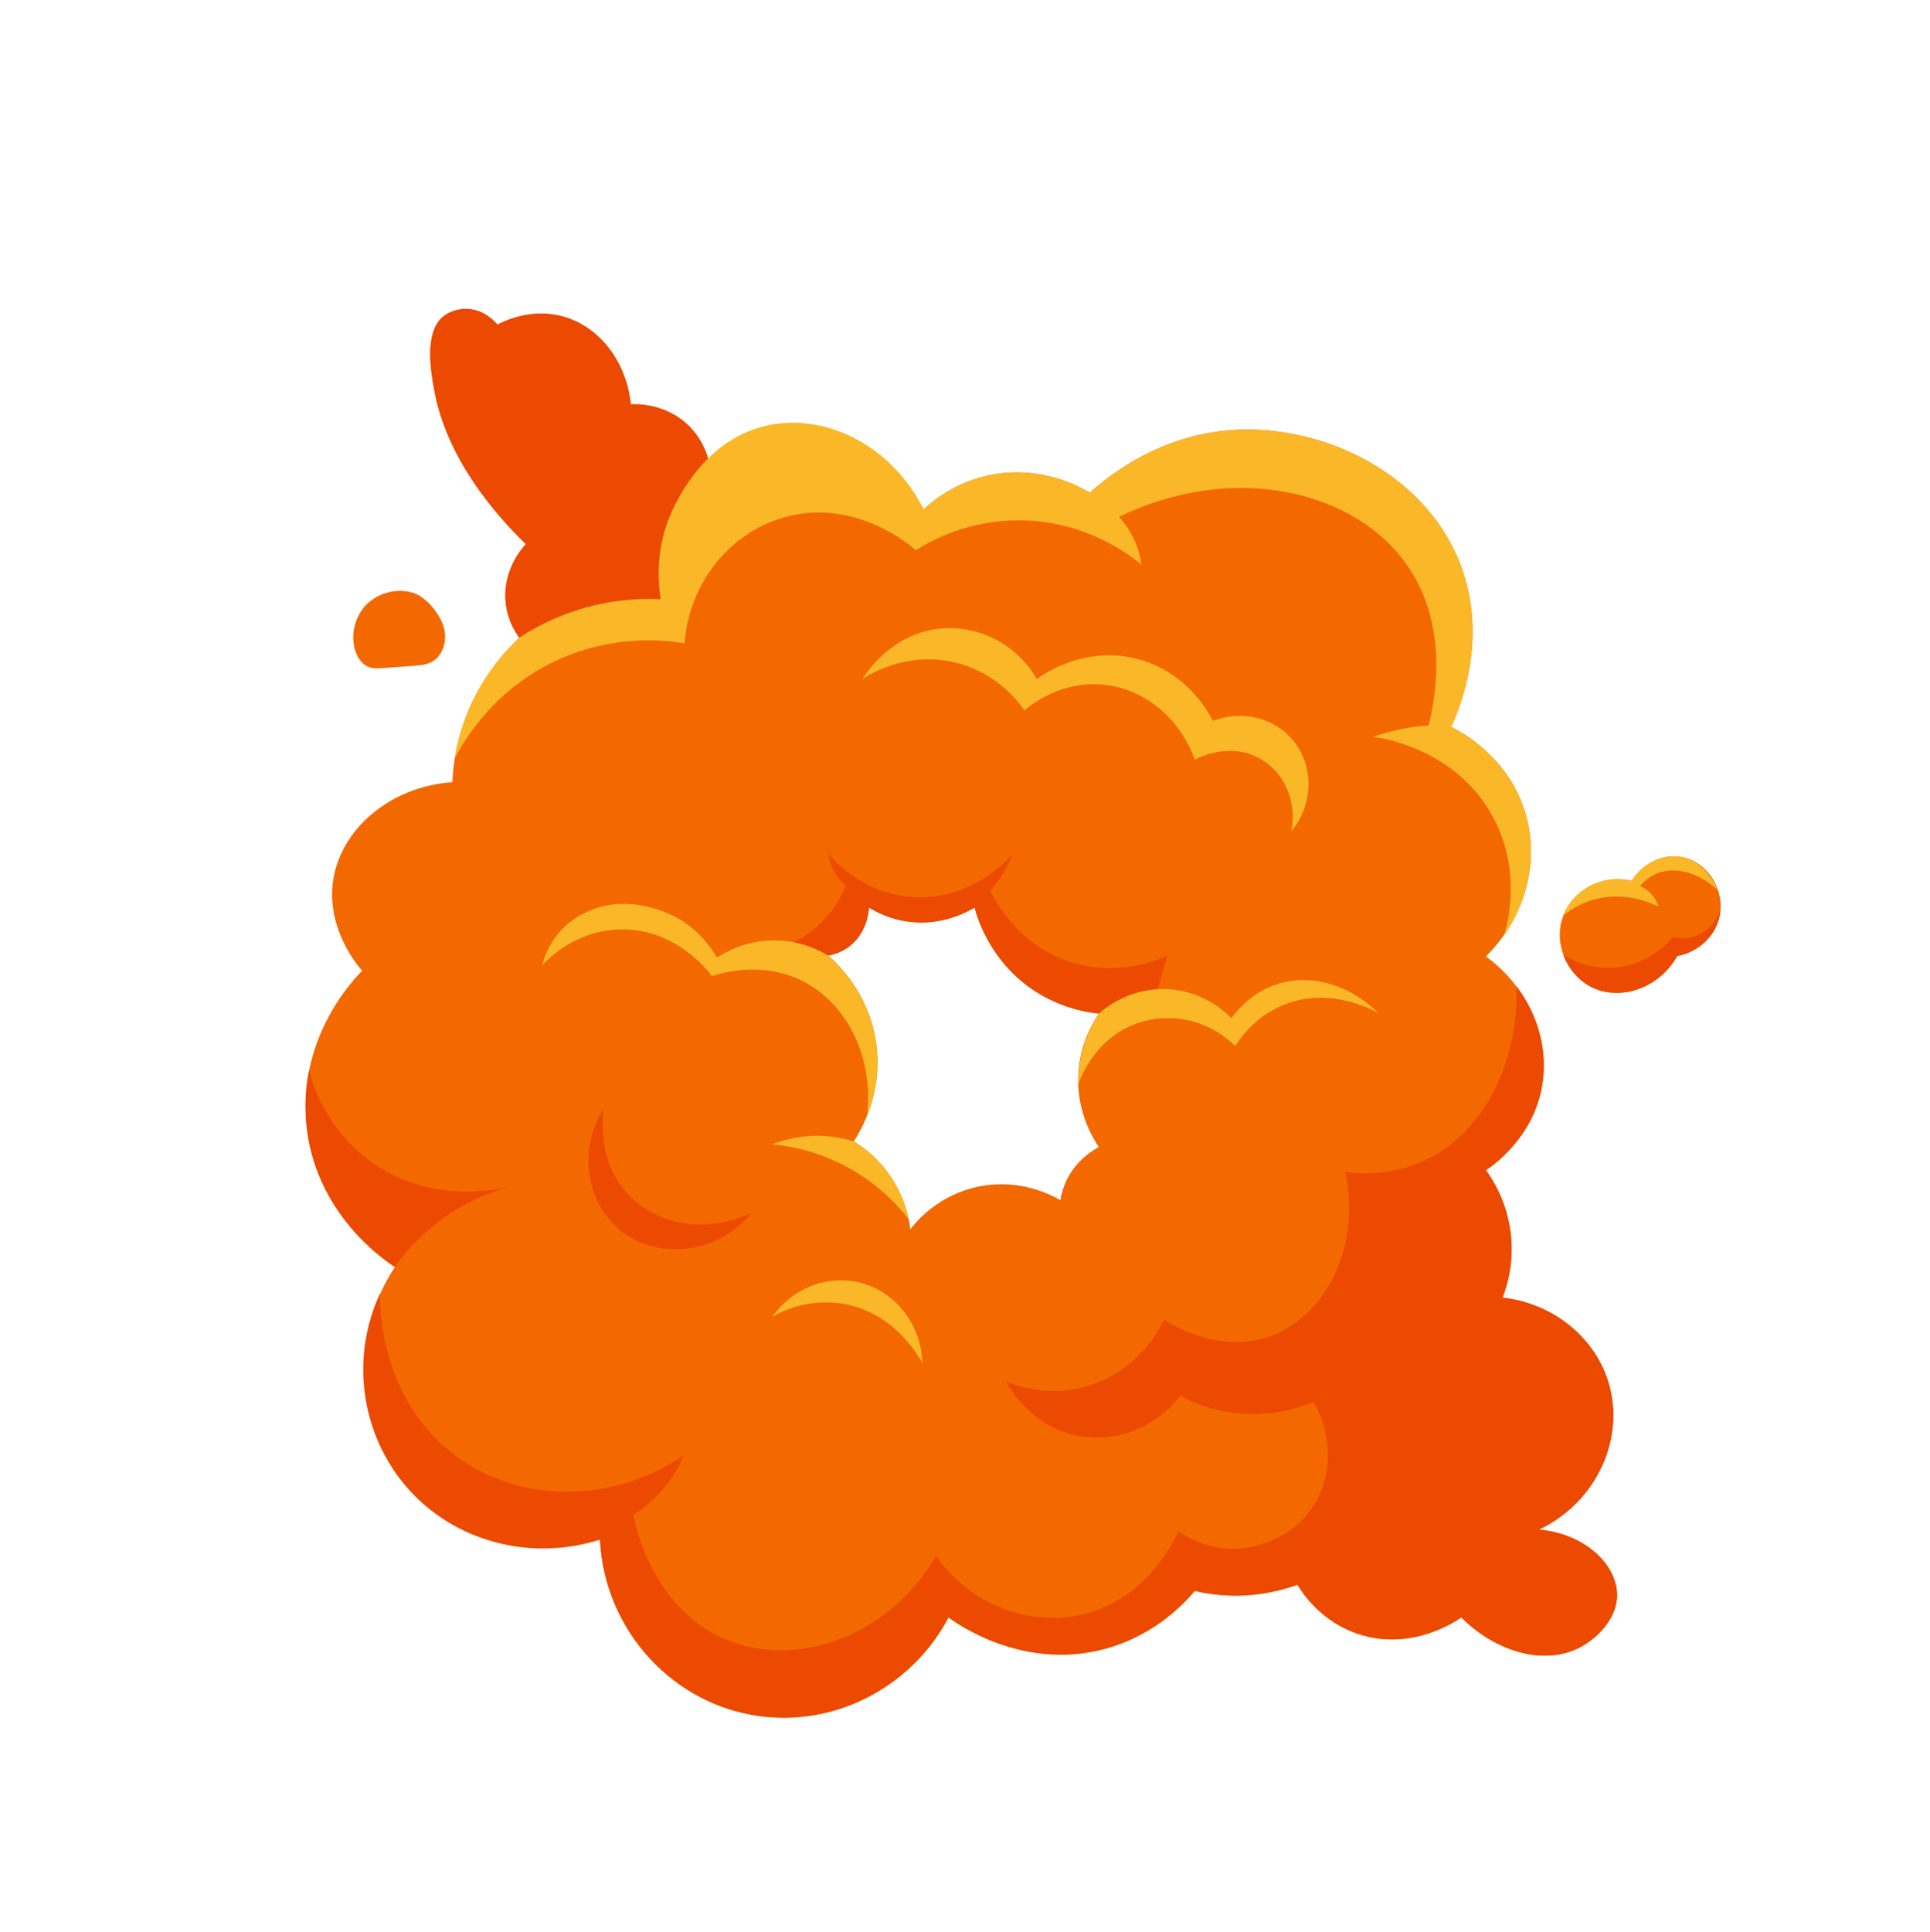 <?xml version="1.0" encoding="UTF-8"?>
<svg id="Layer_1" xmlns="http://www.w3.org/2000/svg" viewBox="0 0 180.61 180.72">
  <defs>
    <style>
      .cls-1 {
        fill: #fab828;
      }

      .cls-2 {
        fill: #eb4a00;
      }

      .cls-3 {
        fill: #f36900;
      }
    </style>
  </defs>
  <path class="cls-3" d="m144.02,143.1c5.36-2.54,8.04-8.45,6.53-13.65-1.25-4.3-5.2-7.51-9.95-8.05.41-1.05,1.1-3.25.76-6.05-.36-2.92-1.65-4.96-2.31-5.87.77-.52,4.4-3.09,5.24-7.82.81-4.53-1.24-9.27-5.24-12.18,3.61-3.54,5.06-8.65,3.73-13.29-1.55-5.41-6.18-7.79-6.98-8.18.9-1.98,3.33-8.03,1.07-14.63-3.06-8.93-12.91-13.66-21.37-13.16-6.97.41-11.77,4.31-13.51,5.87-.94-.56-4.65-2.62-9.37-1.64-3.16.65-5.25,2.34-6.18,3.2-3.6-6.12-9.7-9.1-14.57-7.69-2.65.77-4.4,2.67-5.38,4.05-.08-.66-.4-2.48-1.91-4.05-2.18-2.26-5.09-2.16-5.55-2.13-.41-4.02-2.96-7.29-6.35-8.22-2.88-.8-5.38.37-6.13.76-.18-.21-1.22-1.44-2.89-1.47-.87-.02-1.65.3-2.13.67-1.9,1.45-1.18,5.34-.89,6.94,1.15,6.27,5.48,11.39,8.57,14.4-.35.38-2.09,2.34-1.91,5.2.11,1.75.89,3,1.29,3.56-1.46,1.38-3.86,4.04-5.24,8.09-.71,2.08-.95,3.96-1.02,5.42-5.86.42-10.42,4.39-11.15,9.16-.68,4.43,2.19,7.89,2.71,8.49-.74.74-5.88,6.02-5.24,14.05.69,8.68,7.55,13.17,8.31,13.65-4.3,6.52-3.76,15.04,1.16,20.67,4.37,5.01,11.49,6.93,18.04,4.85.39,8.16,6.35,14.98,14.17,16.4,7.35,1.34,14.86-2.35,18.44-9.11.87.64,6.94,4.93,14.48,2.98,4.67-1.21,7.5-4.2,8.57-5.47,1.03.24,2.32.44,3.82.44,2.45,0,4.44-.54,5.78-1.02.48.8,2.24,3.48,5.73,4.62,4.95,1.63,9.12-1.22,9.6-1.56,3.45,3.41,7.94,4.47,11.11,2.8,1.5-.79,3.49-2.61,3.47-4.93-.03-2.8-2.96-5.68-7.29-6.09Zm-41.19-35.79c-.68.37-2.15,1.3-3.02,3.11-.33.69-.5,1.34-.58,1.87-.71-.42-3.69-2.07-7.6-1.29-3.82.76-5.93,3.34-6.44,4-.13-1.03-.52-3-1.91-5.02-1.17-1.69-2.53-2.68-3.38-3.2.54-.82,2.87-4.54,2.04-9.51-.75-4.52-3.62-7.16-4.44-7.87.48-.09,1.23-.29,1.95-.84,1.68-1.27,1.84-3.29,1.87-3.65.76.47,2.05,1.12,3.78,1.33,3,.37,5.3-.86,6.09-1.33.32,1.17,1.5,4.84,5.15,7.47,2.59,1.86,5.2,2.31,6.49,2.45-.59.87-1.71,2.77-1.91,5.42-.27,3.62,1.35,6.25,1.91,7.07Z"/>
  <path class="cls-2" d="m66.49,44.01c-.08-.66-.4-2.48-1.91-4.05-2.18-2.26-5.09-2.16-5.55-2.13-.41-4.02-2.96-7.29-6.35-8.22-2.88-.8-5.38.37-6.13.76-.18-.21-1.22-1.44-2.89-1.47-.87-.02-1.65.3-2.13.67-1.9,1.45-1.18,5.34-.89,6.94,1.15,6.27,5.48,11.39,8.57,14.4-.35.38-2.09,2.34-1.91,5.2.08,1.21.47,2.18.84,2.85l.45.71,13.6-3.38,6.44-11.11v-3.46c-.92.76-1.63,1.6-2.13,2.31Z"/>
  <path class="cls-2" d="m111.81,148.84c1.03.24,2.32.44,3.82.44,2.45,0,4.44-.54,5.78-1.02.48.8,2.24,3.48,5.73,4.62,4.95,1.63,9.12-1.22,9.6-1.56,3.45,3.41,7.94,4.47,11.11,2.8,1.5-.79,3.49-2.61,3.47-4.93-.03-2.8-2.96-5.68-7.29-6.09,5.36-2.54,8.04-8.45,6.53-13.65-1.25-4.3-5.2-7.51-9.95-8.05.41-1.05,1.1-3.25.76-6.05-.36-2.92-1.65-4.96-2.31-5.87.77-.52,4.4-3.09,5.24-7.82.58-3.27-.32-6.65-2.37-9.37.14,7.37-3.2,13.78-8.65,16.3-2.77,1.28-5.49,1.29-7.38,1.07,1.5,7.08-1.94,13.57-7.11,15.38-4.68,1.64-9.16-1.11-9.86-1.56-.32.68-2.4,4.83-7.24,6.22-3.59,1.03-6.6-.05-7.55-.44.25.47,2.37,4.33,6.93,5.11,3.52.6,7.13-.86,9.37-3.78,1.12.6,3,1.41,5.46,1.64,3.22.31,5.76-.54,7.02-1.07,1.92,3.35,1.76,7.41-.4,10.27-2.48,3.29-6.47,3.46-6.84,3.47-2.75.07-4.72-1.16-5.42-1.64-.23.56-2.8,6.44-9.15,7.82-5.04,1.1-10.39-1.07-13.51-5.51-4.41,7.56-13.08,10.59-19.68,7.82-6.99-2.93-8.55-11.07-8.66-11.69.54-.33,1.14-.75,1.73-1.29,1.64-1.48,2.54-3.13,3.02-4.27-6.68,4.56-15.29,4.54-21.33.09-7.24-5.34-7.14-14.35-7.12-15.21-2.8,6.03-1.8,13.16,2.54,18.14,4.37,5.01,11.49,6.93,18.04,4.85.39,8.16,6.35,14.98,14.17,16.4,7.35,1.34,14.86-2.35,18.44-9.11.87.64,6.94,4.93,14.48,2.98,4.67-1.21,7.5-4.2,8.57-5.47Z"/>
  <path class="cls-2" d="m28.92,100.13c-.29,1.45-.42,3.03-.28,4.75.69,8.68,7.55,13.17,8.31,13.65.83-1.17,2.09-2.68,3.91-4.09,2.6-2.03,5.18-2.97,6.84-3.42-.91.23-7.49,1.78-13.2-2.49-3.96-2.97-5.22-7.03-5.58-8.39Z"/>
  <path class="cls-2" d="m56.5,103.72c-2.37,3.73-1.69,8.52,1.29,11.16,3.45,3.05,9.3,2.63,12.53-1.42-4.08,1.98-8.79,1.22-11.55-1.73-2.96-3.17-2.36-7.44-2.27-8Z"/>
  <path class="cls-2" d="m92.66,83.35c.28-.31.56-.67.84-1.07.6-.86,1.01-1.69,1.29-2.4-.38.44-3.85,4.4-9.37,4.05-4.67-.3-7.42-3.47-7.91-4.05.06.41.2,1.07.62,1.78.34.57.73.96,1.02,1.2-.33.83-1,2.19-2.31,3.47-1.04,1.02-2.1,1.62-2.84,1.96,1.17.37,2.34.74,3.51,1.11.48-.09,1.23-.29,1.95-.84,1.68-1.27,1.84-3.29,1.87-3.65.76.47,2.05,1.12,3.78,1.33,3,.37,5.3-.86,6.09-1.33.32,1.17,1.5,4.84,5.15,7.47,2.59,1.86,5.2,2.31,6.49,2.45,1.69-.25,3.38-.5,5.07-.76.19-.68.38-1.36.58-2.05.25-.87.5-1.75.76-2.62-.91.42-4.51,1.96-8.84.67-5.21-1.56-7.39-5.99-7.73-6.71Z"/>
  <path class="cls-1" d="m140.76,87.47c2.32-3.32,3.11-7.45,2.02-11.27-1.55-5.41-6.18-7.79-6.98-8.18.9-1.98,3.33-8.03,1.07-14.63-3.06-8.93-12.91-13.66-21.37-13.16-6.97.41-11.77,4.31-13.51,5.87-.94-.56-4.65-2.62-9.37-1.64-3.16.65-5.25,2.34-6.18,3.2-2.94-5.9-9.08-9.04-14.57-7.87-6.85,1.46-9.38,8.92-9.55,9.47-.91,2.82-.72,5.32-.49,6.8-1.91-.09-4.81.02-8.09,1.11-2.16.72-3.88,1.66-5.15,2.49-1.64,1.56-3.93,4.22-5.24,8.09-.39,1.14-.64,2.22-.79,3.2.81-1.56,3.64-6.54,9.81-9.29,5.17-2.3,9.84-1.78,11.69-1.47.42-5.6,4.16-10.31,9.29-11.78,6.72-1.93,12.06,2.8,12.35,3.07,1.42-.9,4.94-2.84,9.77-2.8,6.03.05,10.12,3.14,11.33,4.13-.09-.7-.32-1.74-.93-2.85-.37-.68-.79-1.21-1.16-1.6,10.69-5.19,22.22-2.53,27.1,4.71,4,5.93,2.31,13.12,1.87,14.8-.58.04-1.21.11-1.87.22-1.26.21-2.38.52-3.33.84.67.08,7.91,1.1,11.33,7.69,2.57,4.95,1.28,9.75.96,10.83Z"/>
  <path class="cls-1" d="m50.76,90.29c.52-.56,3.05-3.18,7.11-3.33,5.32-.21,8.49,3.99,8.75,4.36,1.04-.34,4.69-1.38,8.35.4,4.28,2.08,6.81,7.17,6.17,12.68.47-1.17,1.35-3.81.8-7.12-.75-4.52-3.62-7.16-4.44-7.87-.74-.46-2.76-1.55-5.51-1.42-2.42.11-4.15,1.11-4.89,1.6-.59-1.01-1.64-2.43-3.38-3.51-.34-.21-4.14-2.5-8.18-1.02-1.62.59-2.6,1.54-2.8,1.73-1.33,1.31-1.82,2.8-2,3.51Z"/>
  <path class="cls-1" d="m85.04,114.06c-.23-1.08-.71-2.57-1.75-4.07-1.17-1.69-2.53-2.68-3.38-3.2-.83-.26-2.06-.55-3.55-.53-1.79.02-3.21.45-4.09.8,1.6.15,4.41.63,7.42,2.36,2.68,1.54,4.4,3.43,5.35,4.65Z"/>
  <path class="cls-1" d="m129.01,94.82c-2.63-2.67-6.28-3.76-9.46-2.76-2.35.74-3.73,2.41-4.31,3.2-.48-.49-2.54-2.5-5.86-2.71-3.64-.23-6.08,1.86-6.53,2.27-.43.66-1.14,1.87-1.55,3.42-.11.43-.36,1.38-.38,2.65,0,.21,0,.39,0,.51.11-.33,1.57-4.58,6.02-5.83,3.07-.86,6.39.03,8.66,2.31.53-.85,1.86-2.71,4.31-3.78,4.42-1.93,8.61.42,9.11.71Z"/>
  <path class="cls-1" d="m80.71,63.53c.59-.39,4.1-2.62,8.62-1.56,3.97.94,6.05,3.79,6.53,4.49.58-.49,3.47-2.82,7.46-2.4,3.8.4,7.11,3.15,8.49,7.02.14-.08,3.21-1.76,6.13-.09,2.28,1.3,3.47,4.06,2.89,6.8,2.15-2.57,2.13-6.26.09-8.62-1.77-2.05-4.75-2.76-7.42-1.73-.32-.64-2.25-4.36-6.71-5.69-5.16-1.54-9.32,1.44-9.77,1.78-1.69-2.97-4.86-4.8-8.26-4.76-5.26.06-7.93,4.56-8.04,4.76Z"/>
  <path class="cls-1" d="m72.27,123.19c1.83-2.6,4.98-3.88,7.95-3.25,3.43.73,6.01,3.88,6.09,7.6-.26-.51-2.55-4.74-7.42-5.56-3.25-.55-5.8.74-6.62,1.2Z"/>
  <path class="cls-3" d="m152.69,82.42c1.02-1.61,2.78-2.5,4.49-2.27,2.37.32,4.08,2.73,3.82,5.11-.22,2.06-1.87,3.79-4.04,4.18-1.84,3.26-5.72,4.28-8.31,2.76-2-1.18-3.35-3.95-2.35-6.54.95-2.46,3.69-3.9,6.4-3.25Z"/>
  <path class="cls-1" d="m157.17,80.15c-1.7-.23-3.47.66-4.49,2.27-2.71-.65-5.45.79-6.4,3.25.6-.49,1.52-1.1,2.75-1.47,2.93-.87,5.45.27,6.18.62-.09-.27-.28-.75-.71-1.2-.38-.4-.78-.61-1.02-.71.55-.66,1.11-.99,1.51-1.16,1.74-.75,3.98-.11,5.77,1.53-.05-.12-1.15-2.8-3.6-3.13Z"/>
  <path class="cls-2" d="m156.95,89.44c2.17-.39,3.81-2.11,4.04-4.16-.1.24-.85,1.92-2.62,2.38-.76.2-1.43.1-1.82,0-.36.44-2.15,2.52-5.24,2.85-2.56.27-4.45-.83-5.02-1.19.15.42.44,1.04.96,1.67.4.49.88.91,1.4,1.21,2.59,1.52,6.47.5,8.31-2.76Z"/>
  <path class="cls-3" d="m34.64,56.24c-1.29,1.05-1.88,2.88-1.44,4.49.19.69.59,1.38,1.25,1.65.45.19.96.15,1.45.12.92-.07,1.85-.13,2.77-.2.58-.04,1.17-.09,1.69-.35,1.12-.57,1.52-2.07,1.17-3.27-.35-1.2-1.57-2.76-2.77-3.18-1.36-.48-3-.15-4.11.75Z"/>
</svg>